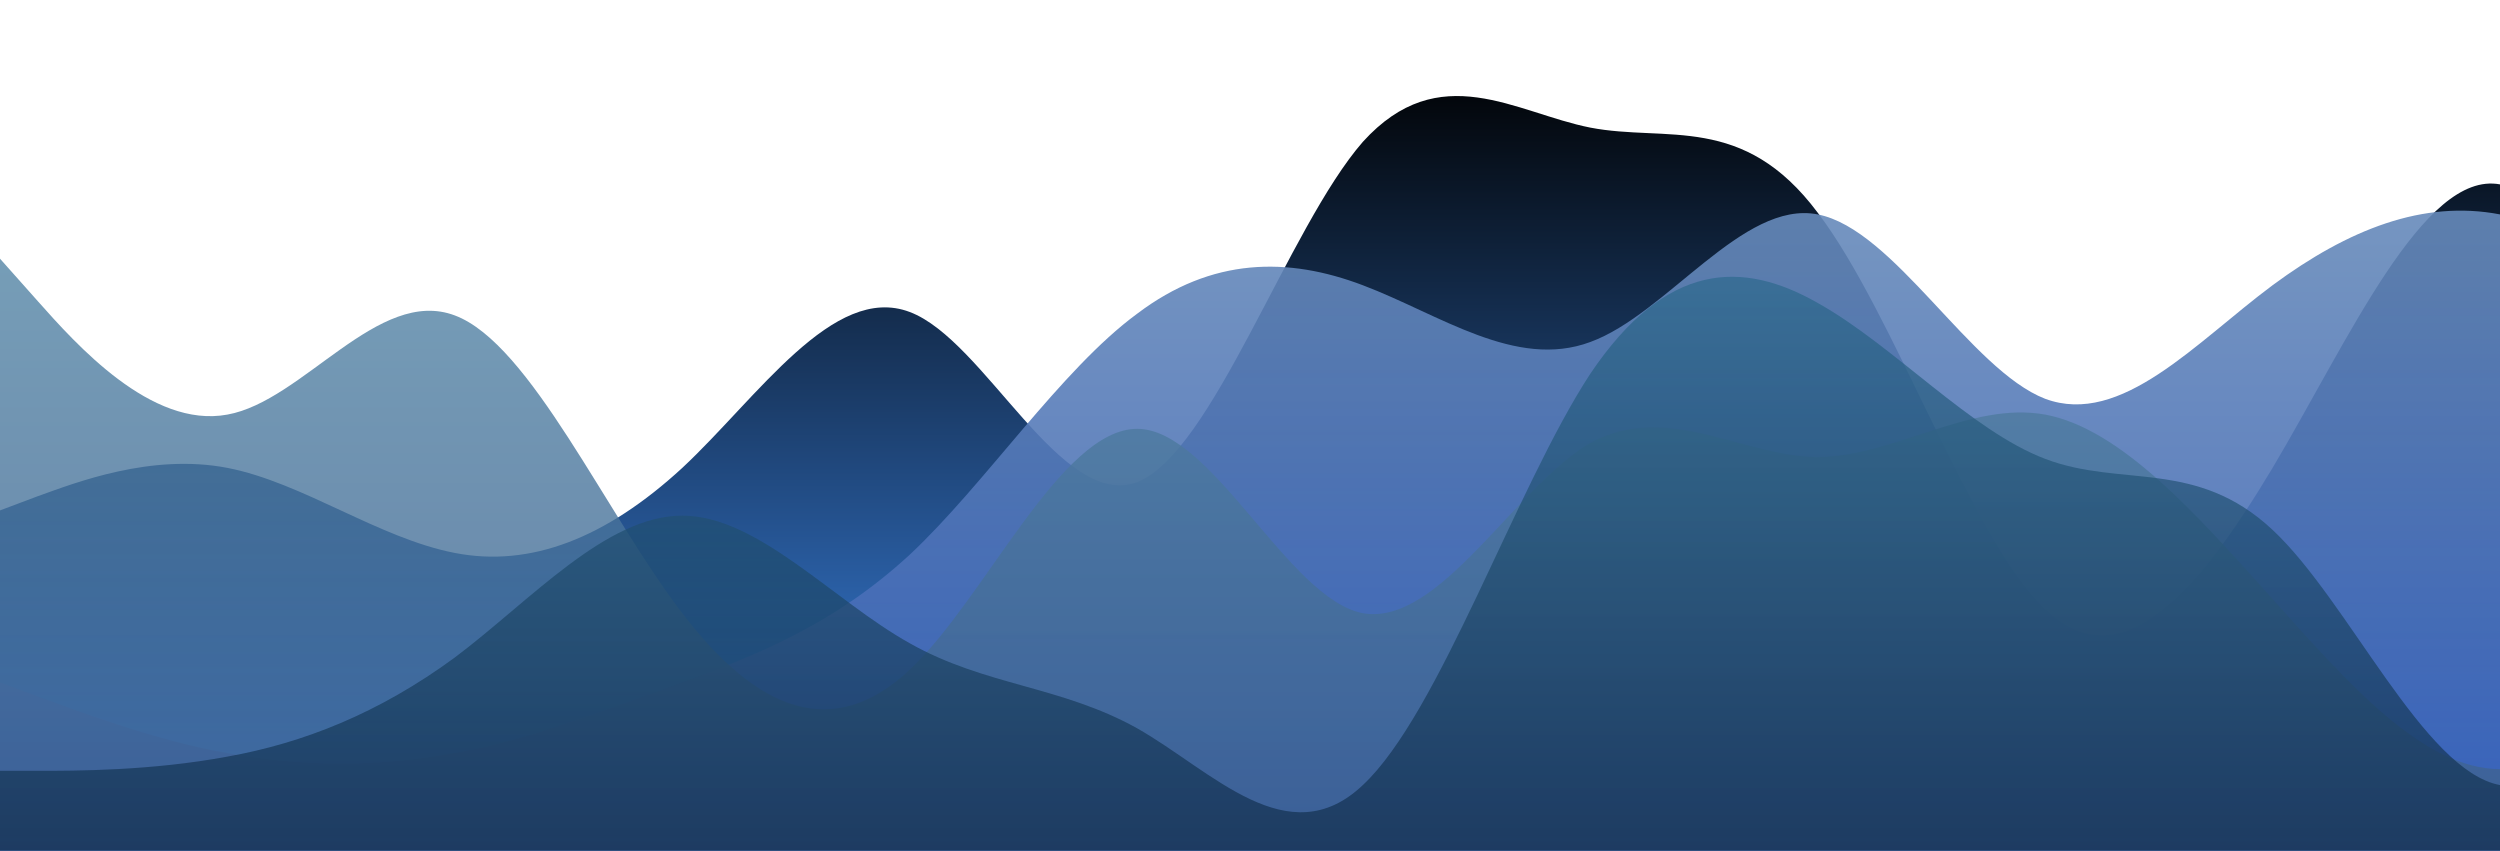 <svg id="wave" style="transform:rotate(0deg); transition: 0.3s" viewBox="0 0 1440 490" version="1.1" xmlns="http://www.w3.org/2000/svg"><defs><linearGradient id="sw-gradient-0" x1="0" x2="0" y1="1" y2="0"><stop stop-color="rgba(62, 139.779, 243, 1)" offset="0%"></stop><stop stop-color="rgba(0, 0, 0, 1)" offset="100%"></stop></linearGradient></defs><path style="transform:translate(0, 0px); opacity:1" fill="url(#sw-gradient-0)" d="M0,294L21.8,285.8C43.6,278,87,261,131,269.5C174.5,278,218,310,262,318.5C305.5,327,349,310,393,269.5C436.4,229,480,163,524,179.7C567.3,196,611,294,655,277.7C698.2,261,742,131,785,81.7C829.1,33,873,65,916,73.5C960,82,1004,65,1047,122.5C1090.9,180,1135,310,1178,351.2C1221.8,392,1265,343,1309,269.5C1352.7,196,1396,98,1440,106.2C1483.6,114,1527,229,1571,236.8C1614.5,245,1658,147,1702,122.5C1745.5,98,1789,147,1833,163.3C1876.4,180,1920,163,1964,147C2007.3,131,2051,114,2095,122.5C2138.2,131,2182,163,2225,196C2269.1,229,2313,261,2356,245C2400,229,2444,163,2487,171.5C2530.9,180,2575,261,2618,302.2C2661.8,343,2705,343,2749,302.2C2792.7,261,2836,180,2880,138.8C2923.6,98,2967,98,3011,106.2C3054.5,114,3098,131,3120,138.8L3141.8,147L3141.8,490L3120,490C3098.2,490,3055,490,3011,490C2967.3,490,2924,490,2880,490C2836.4,490,2793,490,2749,490C2705.5,490,2662,490,2618,490C2574.5,490,2531,490,2487,490C2443.6,490,2400,490,2356,490C2312.7,490,2269,490,2225,490C2181.8,490,2138,490,2095,490C2050.9,490,2007,490,1964,490C1920,490,1876,490,1833,490C1789.1,490,1745,490,1702,490C1658.2,490,1615,490,1571,490C1527.3,490,1484,490,1440,490C1396.4,490,1353,490,1309,490C1265.5,490,1222,490,1178,490C1134.5,490,1091,490,1047,490C1003.6,490,960,490,916,490C872.7,490,829,490,785,490C741.8,490,698,490,655,490C610.9,490,567,490,524,490C480,490,436,490,393,490C349.1,490,305,490,262,490C218.2,490,175,490,131,490C87.3,490,44,490,22,490L0,490Z"></path><defs><linearGradient id="sw-gradient-1" x1="0" x2="0" y1="1" y2="0"><stop stop-color="rgba(46.94, 86.626, 181.835, 1)" offset="0%"></stop><stop stop-color="rgba(103.894, 139.343, 186.388, 1)" offset="100%"></stop></linearGradient></defs><path style="transform:translate(0, 50px); opacity:0.9" fill="url(#sw-gradient-1)" d="M0,343L21.8,351.2C43.6,359,87,376,131,383.8C174.5,392,218,392,262,383.8C305.5,376,349,359,393,343C436.4,327,480,310,524,269.5C567.3,229,611,163,655,130.7C698.2,98,742,98,785,114.3C829.1,131,873,163,916,147C960,131,1004,65,1047,73.5C1090.9,82,1135,163,1178,179.7C1221.8,196,1265,147,1309,114.3C1352.7,82,1396,65,1440,73.5C1483.6,82,1527,114,1571,114.3C1614.5,114,1658,82,1702,122.5C1745.5,163,1789,278,1833,285.8C1876.4,294,1920,196,1964,155.2C2007.3,114,2051,131,2095,179.7C2138.2,229,2182,310,2225,318.5C2269.1,327,2313,261,2356,204.2C2400,147,2444,98,2487,81.7C2530.9,65,2575,82,2618,147C2661.8,212,2705,327,2749,318.5C2792.7,310,2836,180,2880,155.2C2923.6,131,2967,212,3011,253.2C3054.5,294,3098,294,3120,294L3141.8,294L3141.8,490L3120,490C3098.2,490,3055,490,3011,490C2967.3,490,2924,490,2880,490C2836.4,490,2793,490,2749,490C2705.5,490,2662,490,2618,490C2574.5,490,2531,490,2487,490C2443.6,490,2400,490,2356,490C2312.7,490,2269,490,2225,490C2181.8,490,2138,490,2095,490C2050.9,490,2007,490,1964,490C1920,490,1876,490,1833,490C1789.1,490,1745,490,1702,490C1658.2,490,1615,490,1571,490C1527.3,490,1484,490,1440,490C1396.4,490,1353,490,1309,490C1265.5,490,1222,490,1178,490C1134.5,490,1091,490,1047,490C1003.6,490,960,490,916,490C872.7,490,829,490,785,490C741.8,490,698,490,655,490C610.9,490,567,490,524,490C480,490,436,490,393,490C349.1,490,305,490,262,490C218.2,490,175,490,131,490C87.3,490,44,490,22,490L0,490Z"></path><defs><linearGradient id="sw-gradient-2" x1="0" x2="0" y1="1" y2="0"><stop stop-color="rgba(52.116, 82.587, 136.299, 1)" offset="0%"></stop><stop stop-color="rgba(87.094, 138.416, 168.174, 1)" offset="100%"></stop></linearGradient></defs><path style="transform:translate(0, 100px); opacity:0.8" fill="url(#sw-gradient-2)" d="M0,49L21.8,73.5C43.6,98,87,147,131,138.8C174.5,131,218,65,262,81.7C305.5,98,349,196,393,253.2C436.4,310,480,327,524,285.8C567.3,245,611,147,655,147C698.2,147,742,245,785,253.2C829.1,261,873,180,916,155.2C960,131,1004,163,1047,163.3C1090.9,163,1135,131,1178,138.8C1221.8,147,1265,196,1309,245C1352.7,294,1396,343,1440,343C1483.6,343,1527,294,1571,285.8C1614.5,278,1658,310,1702,318.5C1745.5,327,1789,310,1833,310.3C1876.4,310,1920,327,1964,285.8C2007.3,245,2051,147,2095,114.3C2138.2,82,2182,114,2225,138.8C2269.1,163,2313,180,2356,187.8C2400,196,2444,196,2487,212.3C2530.9,229,2575,261,2618,294C2661.8,327,2705,359,2749,343C2792.7,327,2836,261,2880,196C2923.6,131,2967,65,3011,32.7C3054.5,0,3098,0,3120,0L3141.8,0L3141.8,490L3120,490C3098.2,490,3055,490,3011,490C2967.3,490,2924,490,2880,490C2836.4,490,2793,490,2749,490C2705.5,490,2662,490,2618,490C2574.5,490,2531,490,2487,490C2443.6,490,2400,490,2356,490C2312.7,490,2269,490,2225,490C2181.8,490,2138,490,2095,490C2050.9,490,2007,490,1964,490C1920,490,1876,490,1833,490C1789.1,490,1745,490,1702,490C1658.2,490,1615,490,1571,490C1527.3,490,1484,490,1440,490C1396.4,490,1353,490,1309,490C1265.5,490,1222,490,1178,490C1134.5,490,1091,490,1047,490C1003.6,490,960,490,916,490C872.7,490,829,490,785,490C741.8,490,698,490,655,490C610.9,490,567,490,524,490C480,490,436,490,393,490C349.1,490,305,490,262,490C218.2,490,175,490,131,490C87.3,490,44,490,22,490L0,490Z"></path><defs><linearGradient id="sw-gradient-3" x1="0" x2="0" y1="1" y2="0"><stop stop-color="rgba(4.014, 16.139, 45.227, 1)" offset="0%"></stop><stop stop-color="rgba(45.03, 107.125, 143.129, 1)" offset="100%"></stop></linearGradient></defs><path style="transform:translate(0, 150px); opacity:0.7" fill="url(#sw-gradient-3)" d="M0,294L21.8,294C43.6,294,87,294,131,285.8C174.5,278,218,261,262,228.7C305.5,196,349,147,393,147C436.4,147,480,196,524,220.5C567.3,245,611,245,655,269.5C698.2,294,742,343,785,302.2C829.1,261,873,131,916,65.3C960,0,1004,0,1047,24.5C1090.9,49,1135,98,1178,114.3C1221.8,131,1265,114,1309,155.2C1352.7,196,1396,294,1440,302.2C1483.6,310,1527,229,1571,212.3C1614.5,196,1658,245,1702,253.2C1745.5,261,1789,229,1833,204.2C1876.4,180,1920,163,1964,171.5C2007.3,180,2051,212,2095,187.8C2138.2,163,2182,82,2225,114.3C2269.1,147,2313,294,2356,326.7C2400,359,2444,278,2487,245C2530.9,212,2575,229,2618,261.3C2661.8,294,2705,343,2749,375.7C2792.7,408,2836,425,2880,408.3C2923.6,392,2967,343,3011,326.7C3054.5,310,3098,327,3120,334.8L3141.8,343L3141.8,490L3120,490C3098.2,490,3055,490,3011,490C2967.3,490,2924,490,2880,490C2836.4,490,2793,490,2749,490C2705.5,490,2662,490,2618,490C2574.5,490,2531,490,2487,490C2443.6,490,2400,490,2356,490C2312.7,490,2269,490,2225,490C2181.8,490,2138,490,2095,490C2050.9,490,2007,490,1964,490C1920,490,1876,490,1833,490C1789.1,490,1745,490,1702,490C1658.2,490,1615,490,1571,490C1527.3,490,1484,490,1440,490C1396.4,490,1353,490,1309,490C1265.5,490,1222,490,1178,490C1134.5,490,1091,490,1047,490C1003.6,490,960,490,916,490C872.7,490,829,490,785,490C741.8,490,698,490,655,490C610.9,490,567,490,524,490C480,490,436,490,393,490C349.1,490,305,490,262,490C218.2,490,175,490,131,490C87.3,490,44,490,22,490L0,490Z"></path></svg>